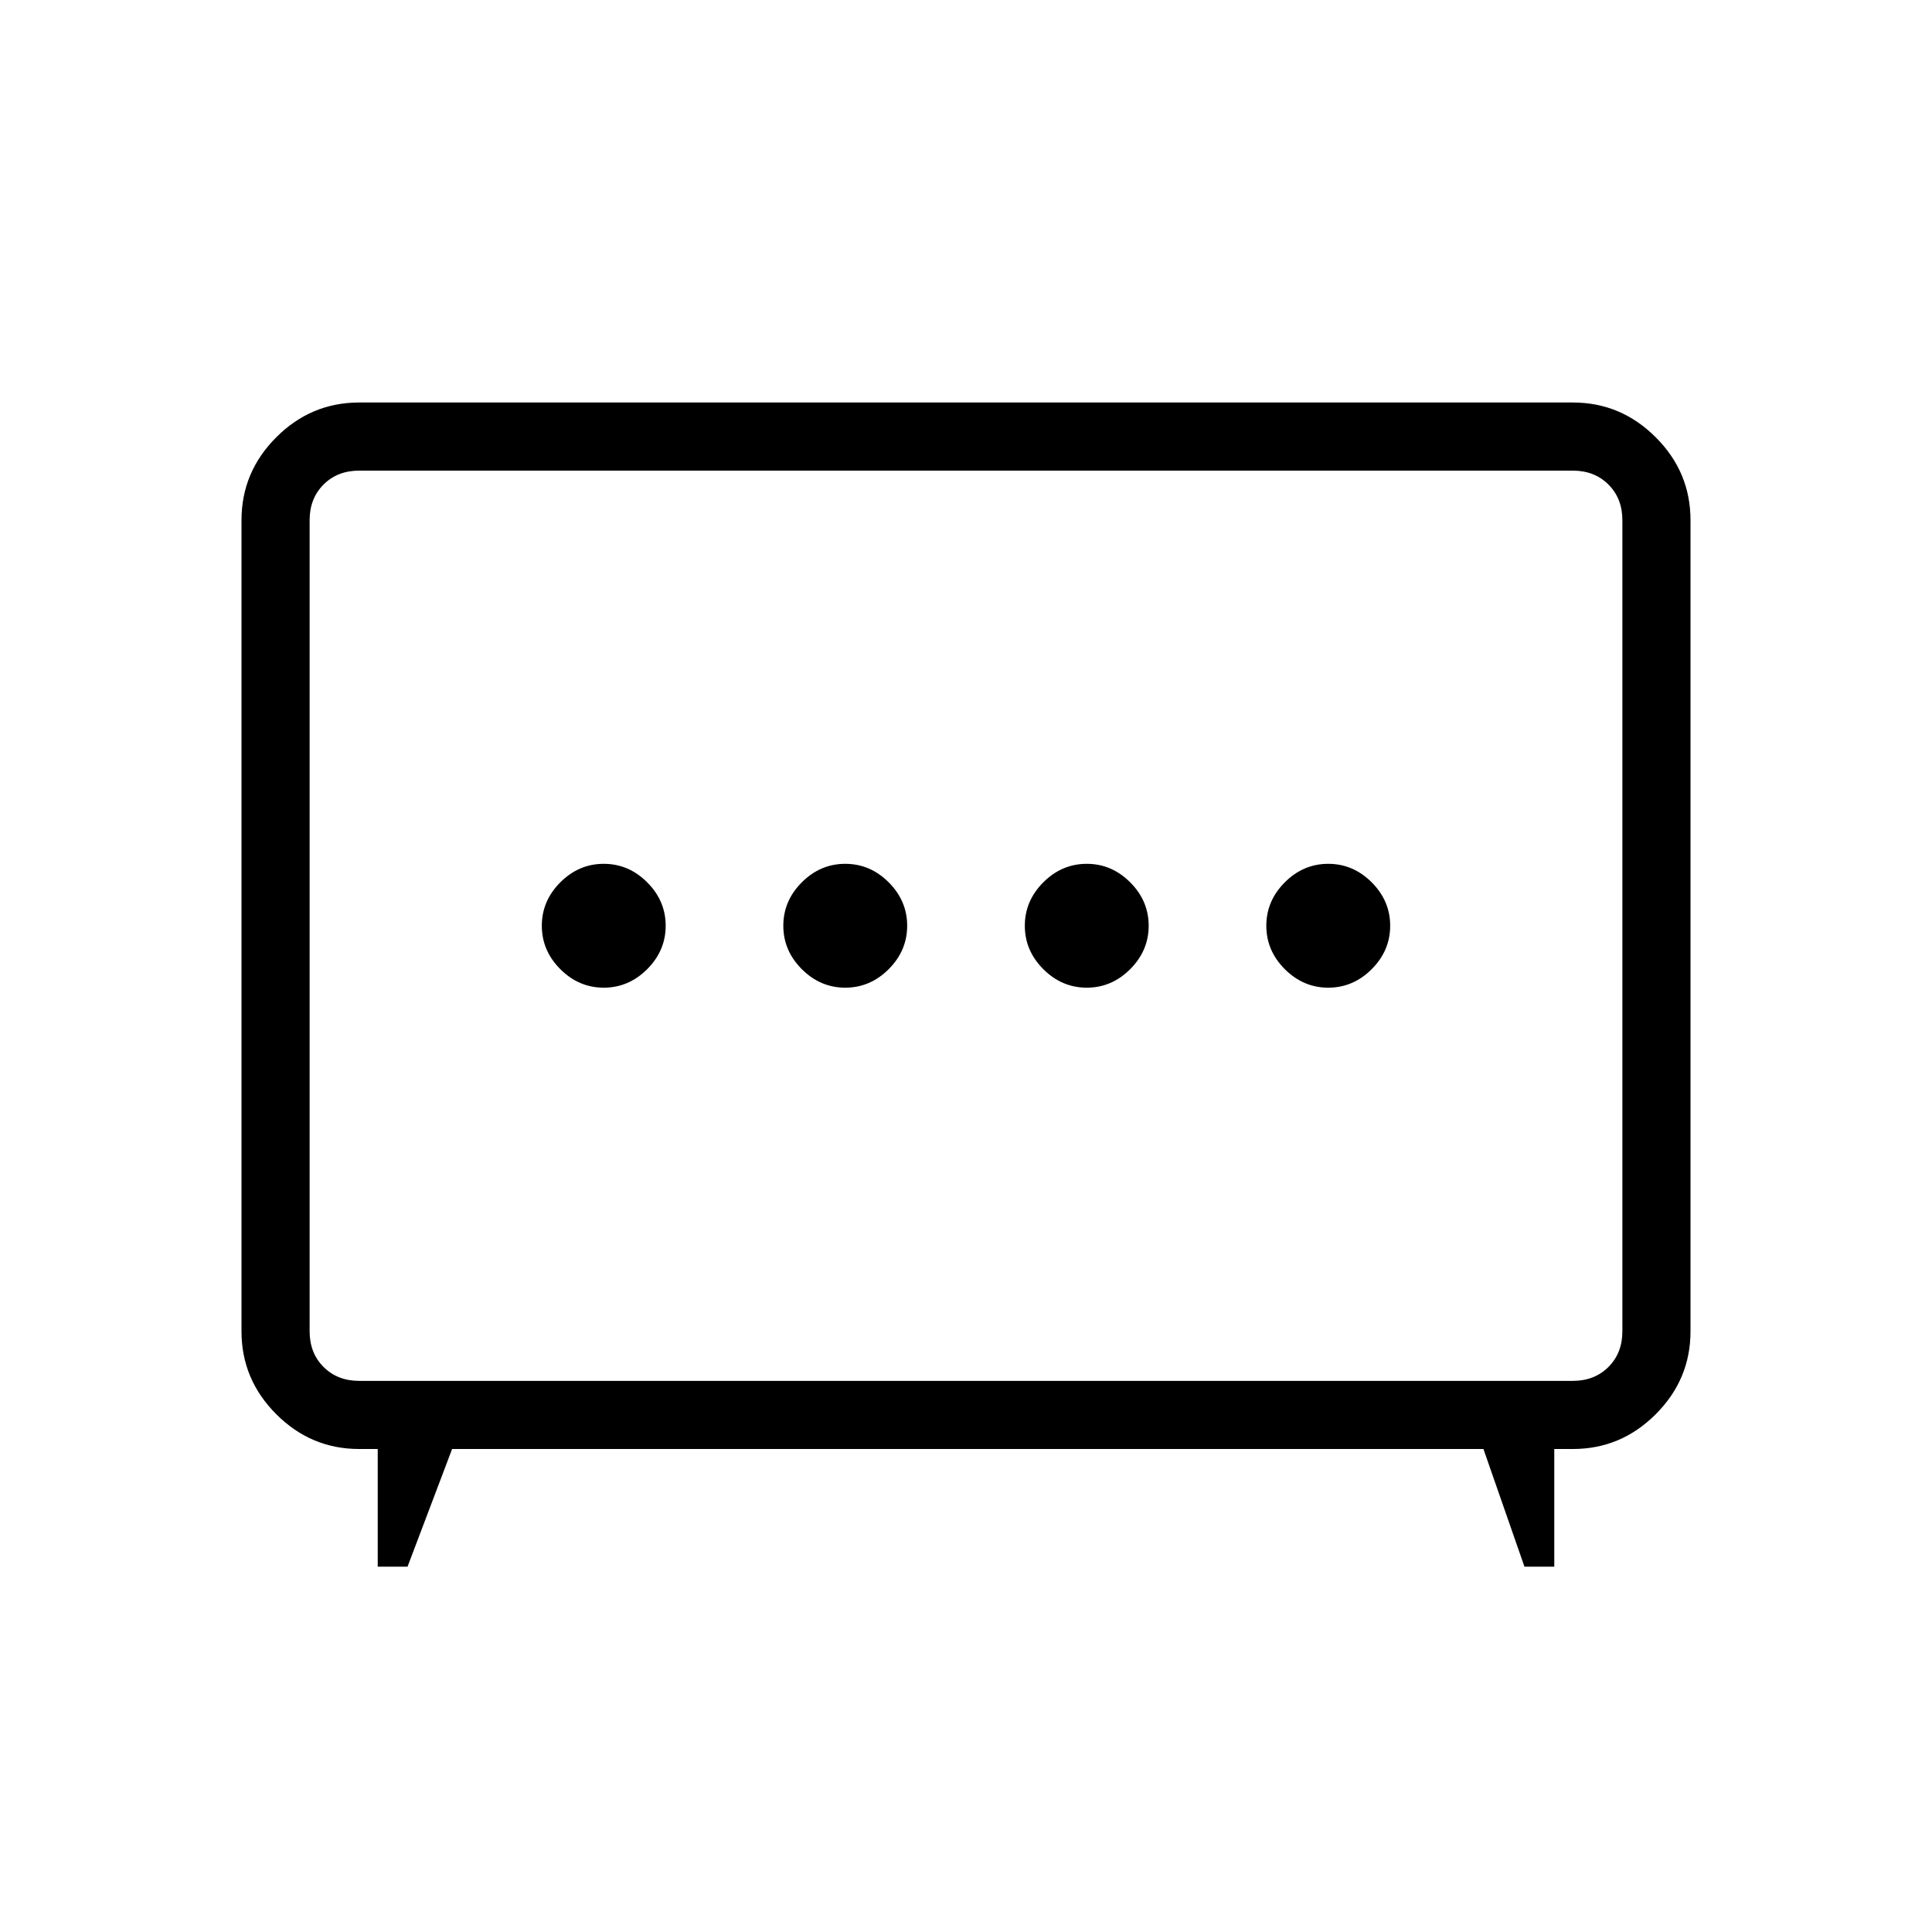 <svg xmlns="http://www.w3.org/2000/svg" height="40" viewBox="0 -960 960 960" width="40"><path d="M420-469.23q12.38 0 21.58-9.19 9.19-9.2 9.19-21.58 0-12.38-9.19-21.58-9.2-9.19-21.58-9.19-12.38 0-21.58 9.19-9.19 9.2-9.19 21.58 0 12.38 9.19 21.58 9.2 9.19 21.58 9.19Zm120 0q12.38 0 21.58-9.19 9.19-9.2 9.19-21.58 0-12.38-9.19-21.58-9.2-9.19-21.58-9.19-12.38 0-21.58 9.19-9.19 9.2-9.19 21.58 0 12.38 9.19 21.58 9.2 9.19 21.58 9.19Zm-240 0q12.38 0 21.58-9.19 9.19-9.2 9.19-21.58 0-12.38-9.19-21.58-9.2-9.19-21.58-9.19-12.38 0-21.58 9.19-9.19 9.2-9.19 21.58 0 12.38 9.19 21.58 9.2 9.19 21.58 9.19Zm360 0q12.38 0 21.58-9.19 9.19-9.2 9.19-21.58 0-12.38-9.19-21.58-9.2-9.19-21.58-9.19-12.38 0-21.58 9.19-9.19 9.2-9.19 21.58 0 12.38 9.19 21.58 9.2 9.19 21.58 9.19ZM187.69-181.54V-240h-9.23q-23.91 0-41.18-17.28Q120-274.55 120-298.46v-403.08q0-23.91 17.28-41.18Q154.55-760 178.46-760h603.08q23.91 0 41.18 17.28Q840-725.45 840-701.54v403.08q0 23.91-17.28 41.18Q805.45-240 781.54-240h-9.23v58.46h-14.82L737.11-240H224.65l-22.14 58.46h-14.82Zm-9.23-92.31h603.08q10.77 0 17.69-6.92 6.92-6.92 6.92-17.69v-403.08q0-10.77-6.92-17.69-6.92-6.92-17.69-6.92H178.46q-10.77 0-17.69 6.92-6.92 6.92-6.92 17.69v403.08q0 10.77 6.92 17.69 6.92 6.92 17.69 6.92ZM480-500Z"/></svg>